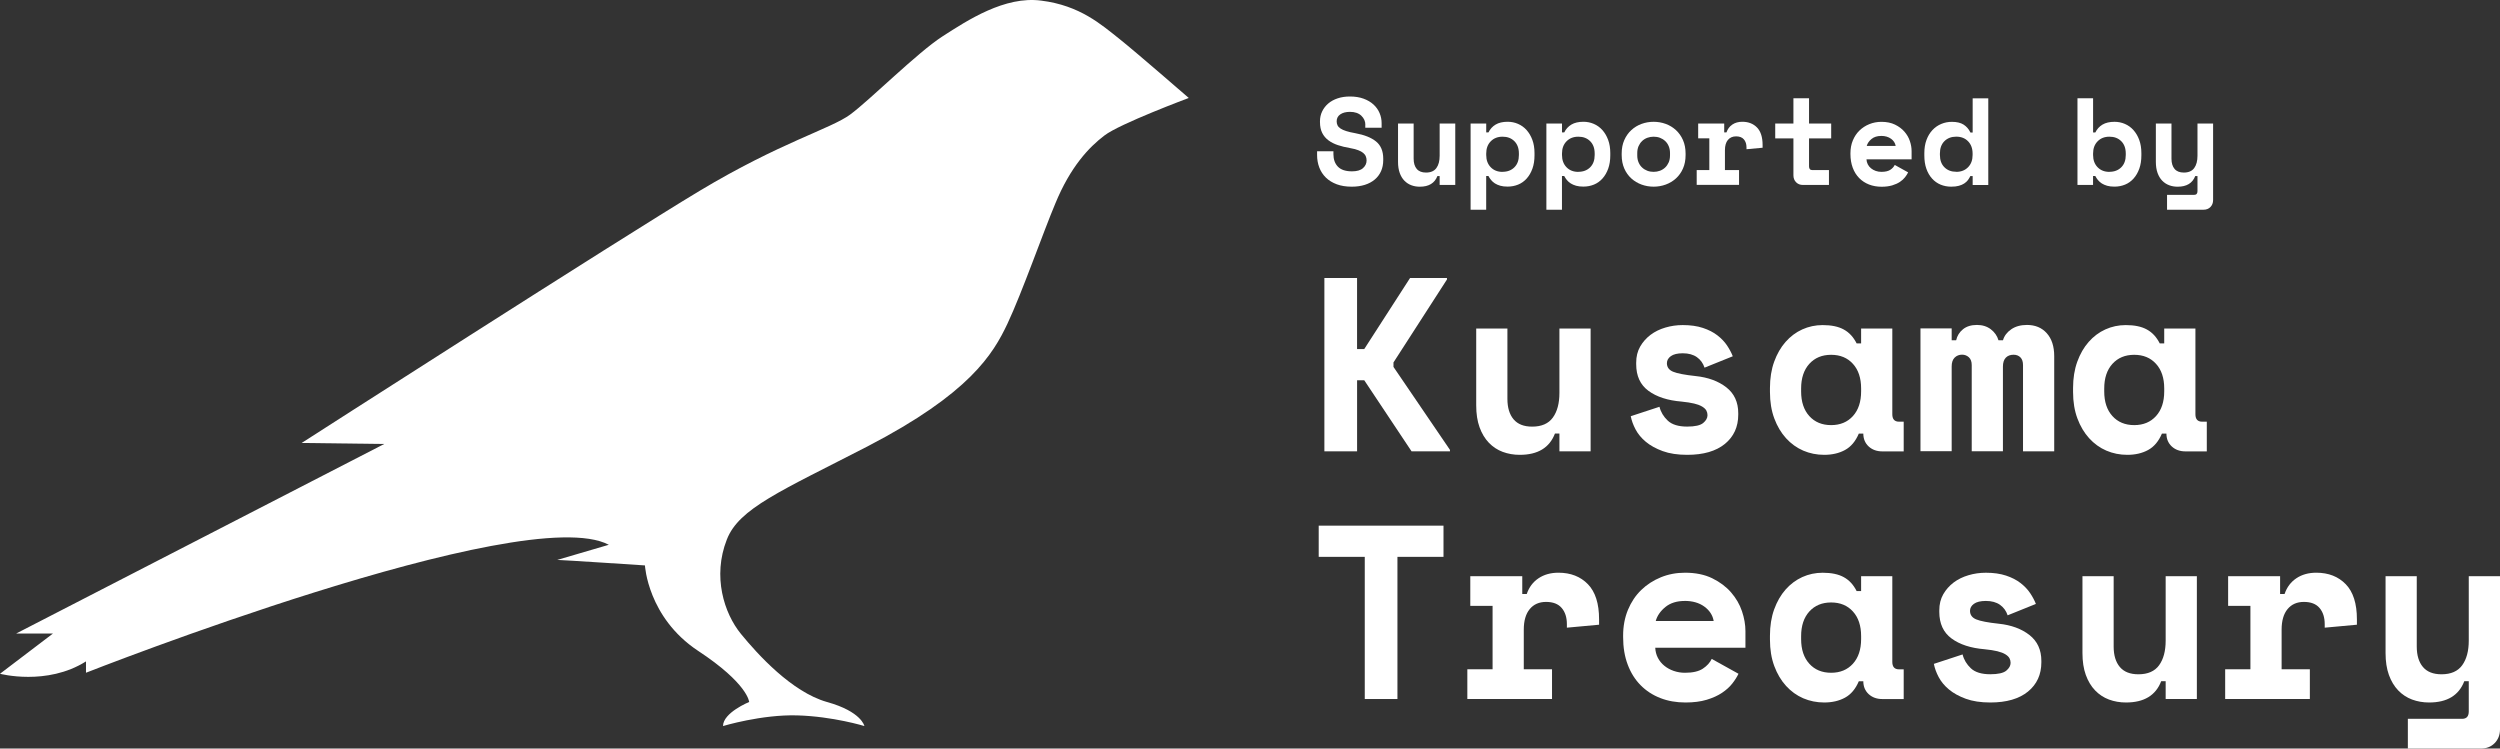 <?xml version="1.0" encoding="UTF-8"?>
<svg id="Layer_2" data-name="Layer 2" xmlns="http://www.w3.org/2000/svg" viewBox="0 0 726.81 217.62">
  <rect x="0" y="0" width="726.81" height="217.62" fill="#333333" stroke="none"/>
  <defs>
    <style>
      .cls-1 {
        fill: #fff;
      }
    </style>
  </defs>
  <g id="Layer_1-2" data-name="Layer 1">
    <g>
      <path class="cls-1" d="m325.4,11.28c-5.2-4.1-11.4-9.7-22.7-11.1-10.6-1.4-21.4,5.7-28.7,10.4-7.3,4.7-21.1,18.5-26.8,22.7-5.7,4.2-20.3,8.1-43.8,22.2s-115.7,73.3-115.7,73.3l24,.3L4.7,184.18h10.7l-15.4,11.7s13.6,3.6,25-3.6v3.3s127.4-50.2,152-37.2l-15,4.4c1.3,0,25.5,1.6,25.5,1.6,0,0,.8,15.1,15.4,24.8,14.6,9.6,14.9,14.9,14.9,14.9,0,0-7.6,3.1-7.6,7,0,0,11.2-3.4,21.6-3.1s19.5,3.1,19.5,3.1c0,0-.8-4.2-10.9-7-10.2-2.9-20.1-13.8-25-19.8s-8.3-16.7-4.1-27.4c3.5-9.1,15.7-14.1,40.9-27.1,29.7-15.4,36.5-26.8,40.7-35.7s10.4-26.6,13.9-34.9c4.4-10.7,9.8-16.4,14.3-19.8,4.4-3.4,24.5-10.9,24.5-10.9,0,0-15.3-13.3-20.2-17.2Z"/>
      <g>
        <g>
          <path class="cls-1" d="m394.53,131.22h-9.5v-50.4h9.5v20.66h2.09l13.32-20.66h10.73v.43l-15.55,24.12v1.3l16.42,24.12v.43h-11.16l-13.75-20.66h-2.09v20.66Z"/>
          <path class="cls-1" d="m453.36,95.51h9.07v35.71h-9.07v-5.18h-1.3c-1.58,4.13-4.99,6.19-10.22,6.19-1.78,0-3.43-.29-4.97-.86-1.54-.58-2.88-1.46-4.03-2.66-1.15-1.2-2.05-2.7-2.7-4.5-.65-1.8-.97-3.92-.97-6.37v-22.32h9.07v20.45c0,2.54.6,4.52,1.8,5.94,1.2,1.42,3,2.12,5.4,2.12,2.74,0,4.74-.88,6.01-2.63,1.27-1.75,1.91-4.14,1.91-7.16v-18.72Z"/>
          <path class="cls-1" d="m484.61,105.59c0,1.15.6,1.98,1.8,2.48,1.2.5,3.38.92,6.55,1.26,3.65.38,6.62,1.48,8.93,3.28,2.3,1.8,3.46,4.31,3.46,7.52v.43c0,3.55-1.3,6.38-3.89,8.5-2.59,2.11-6.24,3.17-10.94,3.17-2.79,0-5.16-.36-7.13-1.08-1.97-.72-3.6-1.62-4.9-2.7s-2.29-2.28-2.99-3.6c-.7-1.32-1.16-2.6-1.4-3.85l8.35-2.74c.38,1.54,1.19,2.88,2.41,4.03,1.22,1.15,3.11,1.73,5.65,1.73,2.25,0,3.8-.35,4.64-1.04.84-.7,1.26-1.45,1.26-2.27,0-.48-.11-.92-.32-1.33-.22-.41-.61-.79-1.19-1.15-.58-.36-1.36-.66-2.34-.9-.98-.24-2.22-.43-3.71-.58-4.03-.33-7.24-1.38-9.61-3.13-2.38-1.75-3.56-4.33-3.56-7.74v-.43c0-1.78.38-3.34,1.15-4.68.77-1.34,1.78-2.48,3.02-3.42,1.25-.94,2.69-1.64,4.32-2.12,1.63-.48,3.31-.72,5.04-.72,2.26,0,4.21.28,5.87.83,1.66.55,3.06,1.27,4.21,2.16,1.15.89,2.09,1.87,2.81,2.95.72,1.08,1.27,2.12,1.66,3.13l-8.21,3.31c-.43-1.3-1.18-2.32-2.23-3.06-1.06-.74-2.42-1.12-4.1-1.12-1.54,0-2.69.28-3.46.83-.77.55-1.15,1.24-1.15,2.05Z"/>
          <path class="cls-1" d="m540.41,126.04c-.96,2.26-2.3,3.85-4.03,4.79-1.73.94-3.74,1.4-6.05,1.4-2.16,0-4.19-.41-6.08-1.22-1.9-.82-3.56-2.02-5-3.6-1.44-1.58-2.58-3.5-3.42-5.76-.84-2.25-1.26-4.82-1.26-7.7v-1.15c0-2.83.41-5.38,1.22-7.63.82-2.26,1.92-4.18,3.31-5.76,1.39-1.58,3.01-2.8,4.86-3.64,1.85-.84,3.83-1.26,5.94-1.26,2.54,0,4.6.43,6.16,1.3,1.56.86,2.8,2.21,3.71,4.03h1.3v-4.32h9.07v24.91c0,1.44.65,2.16,1.94,2.16h1.37v8.64h-6.19c-1.63,0-2.96-.48-4-1.44-1.03-.96-1.55-2.21-1.55-3.74h-1.3Zm-8.06-2.45c2.64,0,4.75-.88,6.34-2.63,1.58-1.75,2.38-4.14,2.38-7.16v-.86c0-3.02-.79-5.41-2.38-7.16-1.58-1.75-3.7-2.63-6.34-2.63s-4.75.88-6.34,2.63c-1.58,1.75-2.38,4.14-2.38,7.16v.86c0,3.02.79,5.41,2.38,7.16,1.58,1.75,3.7,2.63,6.34,2.63Z"/>
          <path class="cls-1" d="m597.21,131.22h-9.07v-25.06c0-1.01-.25-1.76-.76-2.27-.5-.5-1.16-.76-1.98-.76-.96,0-1.72.29-2.27.86-.55.58-.83,1.44-.83,2.59v24.62h-9.07v-25.06c0-1.01-.28-1.76-.83-2.27-.55-.5-1.21-.76-1.98-.76-.86,0-1.58.29-2.16.86-.58.58-.86,1.44-.86,2.59v24.62h-9.07v-35.71h9.07v3.46h1.3c.29-1.3.95-2.36,1.98-3.2,1.03-.84,2.39-1.26,4.07-1.26,1.58,0,2.93.42,4.03,1.26,1.1.84,1.85,1.91,2.23,3.2h1.3c.38-1.3,1.19-2.36,2.41-3.2,1.22-.84,2.75-1.26,4.57-1.26,2.4,0,4.32.8,5.76,2.41,1.44,1.61,2.16,3.83,2.16,6.66v27.65Z"/>
          <path class="cls-1" d="m628.53,126.04c-.96,2.26-2.3,3.85-4.03,4.79-1.73.94-3.74,1.4-6.05,1.4-2.16,0-4.19-.41-6.08-1.22-1.9-.82-3.56-2.02-5-3.6-1.44-1.58-2.58-3.5-3.42-5.76-.84-2.25-1.26-4.82-1.26-7.7v-1.15c0-2.83.41-5.38,1.22-7.63.82-2.26,1.92-4.18,3.31-5.76,1.39-1.58,3.01-2.8,4.86-3.64,1.85-.84,3.83-1.26,5.94-1.26,2.54,0,4.6.43,6.16,1.3,1.56.86,2.8,2.21,3.71,4.03h1.3v-4.32h9.07v24.91c0,1.44.65,2.16,1.94,2.16h1.37v8.64h-6.19c-1.63,0-2.96-.48-4-1.44-1.03-.96-1.55-2.21-1.55-3.74h-1.3Zm-8.06-2.45c2.64,0,4.75-.88,6.34-2.63,1.58-1.75,2.38-4.14,2.38-7.16v-.86c0-3.02-.79-5.41-2.38-7.16-1.58-1.75-3.7-2.63-6.34-2.63s-4.75.88-6.34,2.63c-1.58,1.75-2.38,4.14-2.38,7.16v.86c0,3.02.79,5.41,2.38,7.16,1.58,1.75,3.7,2.63,6.34,2.63Z"/>
          <path class="cls-1" d="m383.37,152.82h36.29v9.07h-13.39v41.33h-9.5v-41.33h-13.39v-9.07Z"/>
          <path class="cls-1" d="m427.44,167.51h15.12v5.18h1.3c.67-1.97,1.81-3.49,3.42-4.57s3.54-1.62,5.8-1.62c3.55,0,6.41,1.12,8.57,3.35,2.16,2.23,3.24,5.63,3.24,10.19v1.58l-9.36.86v-1.01c0-1.97-.5-3.54-1.51-4.72-1.01-1.18-2.52-1.76-4.54-1.76s-3.6.7-4.75,2.09c-1.15,1.39-1.73,3.38-1.73,5.98v11.52h8.21v8.64h-24.62v-8.64h7.34v-18.43h-6.48v-8.64Z"/>
          <path class="cls-1" d="m481.22,188.32c.05,1.06.3,2.03.76,2.92.46.89,1.08,1.66,1.87,2.3.79.65,1.7,1.15,2.74,1.51s2.12.54,3.28.54c2.26,0,3.98-.4,5.18-1.19,1.2-.79,2.06-1.74,2.59-2.84l7.78,4.32c-.43.91-1.03,1.86-1.8,2.84-.77.98-1.76,1.88-2.99,2.7-1.22.82-2.71,1.49-4.46,2.02-1.75.53-3.8.79-6.16.79-2.69,0-5.14-.43-7.34-1.3-2.21-.86-4.12-2.11-5.72-3.74-1.61-1.63-2.86-3.62-3.74-5.98-.89-2.35-1.33-5.02-1.33-7.99v-.43c0-2.74.47-5.23,1.4-7.49.94-2.26,2.22-4.18,3.85-5.76,1.63-1.58,3.54-2.82,5.72-3.71,2.18-.89,4.52-1.33,7.02-1.33,3.07,0,5.71.54,7.92,1.62,2.21,1.08,4.03,2.45,5.47,4.1,1.44,1.66,2.5,3.48,3.17,5.47.67,1.99,1.01,3.92,1.01,5.8v4.82h-26.21Zm8.57-13.61c-2.3,0-4.18.59-5.62,1.76-1.44,1.18-2.38,2.53-2.81,4.07h16.85c-.29-1.68-1.19-3.07-2.7-4.18-1.51-1.1-3.42-1.66-5.72-1.66Z"/>
          <path class="cls-1" d="m540.41,198.04c-.96,2.26-2.3,3.85-4.03,4.79-1.73.94-3.74,1.4-6.05,1.4-2.16,0-4.19-.41-6.08-1.22-1.9-.82-3.56-2.02-5-3.6-1.44-1.58-2.58-3.5-3.42-5.76-.84-2.25-1.26-4.82-1.26-7.7v-1.15c0-2.83.41-5.38,1.22-7.63.82-2.26,1.92-4.18,3.31-5.76,1.39-1.58,3.01-2.79,4.86-3.64,1.85-.84,3.83-1.26,5.94-1.26,2.54,0,4.6.43,6.16,1.3,1.56.86,2.8,2.21,3.71,4.03h1.3v-4.32h9.07v24.91c0,1.44.65,2.16,1.94,2.16h1.37v8.64h-6.19c-1.63,0-2.96-.48-4-1.44-1.03-.96-1.55-2.21-1.55-3.74h-1.3Zm-8.06-2.45c2.64,0,4.75-.88,6.34-2.63,1.58-1.75,2.38-4.14,2.38-7.16v-.86c0-3.02-.79-5.41-2.38-7.16-1.58-1.75-3.7-2.63-6.34-2.63s-4.75.88-6.34,2.63c-1.58,1.75-2.38,4.14-2.38,7.16v.86c0,3.02.79,5.41,2.38,7.16,1.58,1.75,3.7,2.63,6.34,2.63Z"/>
          <path class="cls-1" d="m572.73,177.59c0,1.15.6,1.98,1.8,2.48,1.2.5,3.38.92,6.55,1.26,3.65.38,6.62,1.48,8.93,3.28,2.3,1.8,3.46,4.31,3.46,7.52v.43c0,3.55-1.3,6.38-3.89,8.5-2.59,2.11-6.24,3.17-10.94,3.17-2.79,0-5.16-.36-7.13-1.08-1.97-.72-3.6-1.62-4.9-2.7s-2.29-2.28-2.99-3.6c-.7-1.32-1.16-2.6-1.4-3.85l8.35-2.74c.38,1.54,1.19,2.88,2.41,4.03,1.22,1.15,3.11,1.73,5.65,1.73,2.25,0,3.8-.35,4.64-1.04.84-.7,1.26-1.45,1.26-2.27,0-.48-.11-.92-.32-1.33-.22-.41-.61-.79-1.19-1.15-.58-.36-1.36-.66-2.34-.9-.98-.24-2.22-.43-3.71-.58-4.03-.33-7.24-1.38-9.61-3.13-2.38-1.75-3.56-4.33-3.56-7.74v-.43c0-1.78.38-3.34,1.15-4.68.77-1.34,1.78-2.48,3.02-3.42,1.25-.94,2.69-1.64,4.32-2.12,1.63-.48,3.31-.72,5.04-.72,2.26,0,4.21.28,5.87.83s3.06,1.27,4.21,2.16c1.15.89,2.09,1.87,2.81,2.95.72,1.08,1.27,2.12,1.66,3.13l-8.21,3.31c-.43-1.3-1.18-2.32-2.23-3.06-1.06-.74-2.42-1.12-4.1-1.12-1.54,0-2.69.28-3.46.83s-1.15,1.24-1.15,2.05Z"/>
          <path class="cls-1" d="m629.61,167.51h9.07v35.71h-9.07v-5.18h-1.3c-1.58,4.13-4.99,6.19-10.22,6.19-1.78,0-3.43-.29-4.97-.86-1.54-.58-2.88-1.46-4.03-2.66-1.15-1.2-2.05-2.7-2.7-4.5-.65-1.8-.97-3.92-.97-6.37v-22.32h9.07v20.45c0,2.54.6,4.52,1.8,5.94,1.2,1.42,3,2.12,5.4,2.12,2.74,0,4.74-.88,6.01-2.63,1.27-1.75,1.91-4.14,1.91-7.16v-18.72Z"/>
          <path class="cls-1" d="m647.76,167.51h15.12v5.18h1.3c.67-1.97,1.81-3.49,3.42-4.57s3.54-1.62,5.8-1.62c3.55,0,6.41,1.12,8.57,3.35,2.16,2.23,3.24,5.63,3.24,10.19v1.58l-9.36.86v-1.01c0-1.97-.5-3.54-1.51-4.72-1.01-1.18-2.52-1.76-4.54-1.76s-3.6.7-4.75,2.09c-1.15,1.39-1.73,3.38-1.73,5.98v11.52h8.21v8.64h-24.62v-8.64h7.34v-18.43h-6.48v-8.64Z"/>
          <path class="cls-1" d="m717.74,167.51h9.07v44.5c0,1.63-.52,2.98-1.55,4.03-1.03,1.05-2.37,1.58-4,1.58h-21.24v-8.64h15.77c1.3,0,1.94-.72,1.94-2.16v-8.78h-1.3c-1.58,4.13-4.99,6.19-10.22,6.19-1.78,0-3.43-.29-4.97-.86-1.54-.58-2.88-1.46-4.03-2.66-1.15-1.2-2.05-2.7-2.7-4.5-.65-1.8-.97-3.92-.97-6.37v-22.32h9.07v20.45c0,2.54.6,4.52,1.8,5.94,1.2,1.42,3,2.12,5.4,2.12,2.74,0,4.74-.88,6.01-2.63,1.27-1.75,1.91-4.14,1.91-7.16v-18.72Z"/>
        </g>
        <g>
          <path class="cls-1" d="m396.94,36.27c0-1.01-.39-1.88-1.17-2.63-.78-.74-1.88-1.12-3.29-1.12-1.2,0-2.15.25-2.84.74-.7.49-1.04,1.16-1.04,2,0,.43.08.82.25,1.17.17.35.46.66.88.94.42.28.97.52,1.66.74.68.22,1.55.42,2.61.61,2.64.48,4.66,1.28,6.05,2.41,1.39,1.13,2.09,2.8,2.09,5v.43c0,1.18-.21,2.24-.63,3.19-.42.95-1.03,1.76-1.82,2.43-.79.67-1.75,1.19-2.88,1.55-1.13.36-2.4.54-3.82.54-1.66,0-3.11-.23-4.37-.7-1.26-.47-2.31-1.12-3.15-1.94s-1.48-1.8-1.91-2.92c-.43-1.12-.65-2.33-.65-3.65v-1.08h4.75v.86c0,1.51.44,2.72,1.31,3.62.88.9,2.24,1.35,4.09,1.35,1.44,0,2.51-.31,3.2-.94.7-.62,1.04-1.37,1.04-2.23,0-.41-.07-.8-.22-1.17-.14-.37-.4-.71-.76-1.01-.36-.3-.85-.57-1.48-.81-.62-.24-1.42-.44-2.38-.61-1.27-.22-2.44-.5-3.49-.85-1.06-.35-1.97-.81-2.75-1.39-.78-.58-1.39-1.3-1.82-2.16-.43-.86-.65-1.92-.65-3.17v-.22c0-1.03.21-1.99.63-2.86.42-.88,1.01-1.64,1.76-2.29s1.67-1.15,2.74-1.51c1.07-.36,2.26-.54,3.58-.54,1.49,0,2.81.21,3.96.63,1.15.42,2.12.99,2.9,1.71.78.72,1.37,1.55,1.76,2.48.4.94.59,1.92.59,2.95v1.3h-4.75v-.86Z"/>
          <path class="cls-1" d="m418.54,35.91h4.54v17.86h-4.54v-2.59h-.65c-.79,2.06-2.5,3.1-5.11,3.1-.89,0-1.72-.14-2.48-.43-.77-.29-1.44-.73-2.02-1.33-.58-.6-1.03-1.35-1.35-2.25-.32-.9-.49-1.96-.49-3.19v-11.16h4.54v10.22c0,1.27.3,2.26.9,2.97.6.71,1.5,1.06,2.7,1.06,1.37,0,2.37-.44,3.01-1.31.64-.88.95-2.07.95-3.58v-9.36Z"/>
          <path class="cls-1" d="m432.08,60.97h-4.54v-25.06h4.54v2.59h.65c.48-.98,1.18-1.75,2.09-2.29s2.08-.81,3.49-.81c1.06,0,2.06.2,3.01.61.95.41,1.78,1,2.48,1.78s1.27,1.73,1.69,2.86c.42,1.13.63,2.41.63,3.85v.65c0,1.46-.2,2.76-.61,3.89-.41,1.13-.96,2.08-1.66,2.86-.7.78-1.52,1.37-2.47,1.76s-1.97.59-3.08.59c-.82,0-1.52-.08-2.12-.25-.6-.17-1.12-.4-1.57-.68-.44-.29-.82-.62-1.12-.99-.3-.37-.56-.76-.77-1.17h-.65v9.79Zm4.75-11.02c1.42,0,2.56-.44,3.44-1.31.88-.88,1.31-2.07,1.31-3.58v-.43c0-1.51-.44-2.71-1.31-3.58-.88-.88-2.02-1.31-3.44-1.31s-2.56.45-3.44,1.35-1.31,2.08-1.31,3.55v.43c0,1.46.44,2.65,1.31,3.55s2.02,1.35,3.44,1.35Z"/>
          <path class="cls-1" d="m454.11,60.97h-4.54v-25.06h4.54v2.59h.65c.48-.98,1.18-1.75,2.09-2.29s2.08-.81,3.49-.81c1.06,0,2.06.2,3.01.61.95.41,1.78,1,2.48,1.78s1.27,1.73,1.69,2.86c.42,1.13.63,2.41.63,3.85v.65c0,1.46-.2,2.76-.61,3.89-.41,1.13-.96,2.08-1.66,2.86-.7.78-1.52,1.37-2.47,1.76s-1.97.59-3.08.59c-.82,0-1.52-.08-2.12-.25-.6-.17-1.12-.4-1.57-.68-.44-.29-.82-.62-1.12-.99-.3-.37-.56-.76-.77-1.17h-.65v9.79Zm4.75-11.02c1.42,0,2.56-.44,3.44-1.31.88-.88,1.31-2.07,1.31-3.58v-.43c0-1.51-.44-2.71-1.31-3.58-.88-.88-2.02-1.31-3.44-1.31s-2.56.45-3.44,1.35-1.31,2.08-1.31,3.55v.43c0,1.46.44,2.65,1.31,3.55s2.02,1.35,3.44,1.35Z"/>
          <path class="cls-1" d="m490.04,45.06c0,1.49-.25,2.8-.76,3.94-.5,1.14-1.19,2.1-2.05,2.88-.86.78-1.85,1.37-2.97,1.78-1.12.41-2.29.61-3.51.61s-2.39-.2-3.51-.61-2.11-1-2.97-1.78c-.86-.78-1.55-1.74-2.05-2.88-.5-1.14-.76-2.45-.76-3.94v-.43c0-1.46.25-2.77.76-3.91.5-1.14,1.19-2.11,2.05-2.9.86-.79,1.85-1.39,2.97-1.8,1.12-.41,2.29-.61,3.51-.61s2.39.2,3.51.61c1.12.41,2.11,1.01,2.97,1.8.86.79,1.55,1.76,2.05,2.9.5,1.14.76,2.44.76,3.91v.43Zm-9.29,4.9c.65,0,1.26-.11,1.84-.32.58-.22,1.08-.53,1.51-.94.43-.41.77-.91,1.03-1.49.25-.59.38-1.25.38-2v-.72c0-.74-.13-1.41-.38-2-.25-.59-.59-1.09-1.03-1.49-.43-.41-.94-.72-1.51-.94-.58-.22-1.19-.32-1.84-.32s-1.26.11-1.84.32c-.58.22-1.08.53-1.51.94s-.77.91-1.03,1.49c-.25.59-.38,1.25-.38,2v.72c0,.74.13,1.41.38,2,.25.59.59,1.09,1.03,1.49.43.41.94.72,1.51.94.58.22,1.19.32,1.84.32Z"/>
          <path class="cls-1" d="m493.71,35.91h7.56v2.59h.65c.34-.98.91-1.75,1.71-2.29.8-.54,1.77-.81,2.9-.81,1.78,0,3.2.56,4.28,1.67,1.08,1.12,1.62,2.81,1.62,5.09v.79l-4.68.43v-.5c0-.98-.25-1.77-.76-2.36-.5-.59-1.26-.88-2.27-.88s-1.8.35-2.38,1.04c-.58.7-.86,1.69-.86,2.99v5.76h4.1v4.32h-12.31v-4.32h3.67v-9.22h-3.24v-4.32Z"/>
          <path class="cls-1" d="m516.1,35.91h5.29v-7.34h4.54v7.34h6.44v4.32h-6.44v8.14c0,.72.32,1.08.97,1.08h4.82v4.32h-7.56c-.82,0-1.48-.26-2-.79-.52-.53-.77-1.2-.77-2.02v-10.73h-5.29v-4.32Z"/>
          <path class="cls-1" d="m542.63,46.32c.02.53.15,1.01.38,1.46.23.44.54.83.94,1.15.4.32.85.58,1.37.76.52.18,1.06.27,1.64.27,1.13,0,1.99-.2,2.59-.59s1.03-.87,1.3-1.42l3.89,2.16c-.22.46-.52.93-.9,1.42-.38.49-.88.94-1.49,1.35-.61.41-1.36.74-2.23,1.01-.88.26-1.9.4-3.08.4-1.34,0-2.57-.22-3.67-.65-1.1-.43-2.06-1.06-2.86-1.87-.8-.82-1.43-1.81-1.87-2.99-.44-1.18-.67-2.51-.67-4v-.22c0-1.37.23-2.62.7-3.74.47-1.13,1.11-2.09,1.93-2.88.82-.79,1.77-1.41,2.86-1.85,1.09-.44,2.26-.67,3.51-.67,1.54,0,2.86.27,3.96.81,1.1.54,2.02,1.22,2.74,2.05.72.83,1.25,1.74,1.58,2.74.34,1,.5,1.96.5,2.9v2.41h-13.1Zm4.28-6.8c-1.15,0-2.09.29-2.81.88-.72.59-1.19,1.27-1.4,2.03h8.42c-.14-.84-.59-1.54-1.35-2.09-.76-.55-1.71-.83-2.86-.83Z"/>
          <path class="cls-1" d="m573.48,51.18h-.65c-.19.41-.43.8-.7,1.17-.28.37-.64.7-1.08.99-.44.29-.97.52-1.58.68-.61.17-1.35.25-2.21.25-1.1,0-2.13-.2-3.08-.59-.95-.4-1.78-.98-2.48-1.76-.71-.78-1.26-1.73-1.66-2.86-.4-1.13-.59-2.42-.59-3.89v-.65c0-1.44.21-2.72.63-3.85.42-1.13,1-2.08,1.73-2.86.73-.78,1.58-1.37,2.56-1.78.97-.41,2-.61,3.08-.61,1.44,0,2.58.27,3.42.81.84.54,1.5,1.3,1.98,2.29h.65v-9.94h4.54v25.2h-4.54v-2.59Zm-4.75-1.22c1.42,0,2.56-.45,3.44-1.35s1.31-2.08,1.31-3.55v-.43c0-1.46-.44-2.65-1.31-3.55s-2.02-1.35-3.44-1.35-2.56.44-3.44,1.31c-.88.88-1.31,2.07-1.31,3.58v.43c0,1.51.44,2.71,1.31,3.58.88.88,2.02,1.31,3.44,1.31Z"/>
          <path class="cls-1" d="m608.51,53.77h-4.54v-25.2h4.54v9.94h.65c.48-.98,1.18-1.75,2.09-2.29.91-.54,2.08-.81,3.49-.81,1.06,0,2.06.2,3.01.61.95.41,1.78,1,2.48,1.78s1.27,1.73,1.69,2.86c.42,1.13.63,2.41.63,3.85v.65c0,1.46-.2,2.76-.61,3.89-.41,1.13-.96,2.08-1.66,2.86-.7.78-1.52,1.37-2.47,1.76s-1.97.59-3.08.59c-.82,0-1.52-.08-2.12-.25-.6-.17-1.12-.4-1.57-.68-.44-.29-.82-.62-1.12-.99s-.56-.76-.77-1.17h-.65v2.59Zm4.75-3.82c1.42,0,2.56-.44,3.44-1.31.88-.88,1.31-2.07,1.31-3.58v-.43c0-1.51-.44-2.71-1.31-3.58-.88-.88-2.02-1.31-3.44-1.31s-2.56.45-3.44,1.35c-.88.9-1.31,2.08-1.31,3.55v.43c0,1.46.44,2.65,1.31,3.55.88.9,2.02,1.35,3.44,1.35Z"/>
          <path class="cls-1" d="m638.86,35.91h4.54v22.25c0,.82-.26,1.49-.77,2.02-.52.53-1.18.79-2,.79h-10.62v-4.32h7.88c.65,0,.97-.36.97-1.08v-4.39h-.65c-.79,2.06-2.5,3.1-5.11,3.1-.89,0-1.72-.14-2.48-.43-.77-.29-1.44-.73-2.02-1.33-.58-.6-1.03-1.35-1.35-2.25-.32-.9-.49-1.96-.49-3.19v-11.16h4.54v10.22c0,1.27.3,2.26.9,2.97.6.71,1.5,1.06,2.7,1.06,1.37,0,2.37-.44,3.01-1.31.64-.88.95-2.07.95-3.58v-9.36Z"/>
        </g>
      </g>
    </g>
  </g>
</svg>
